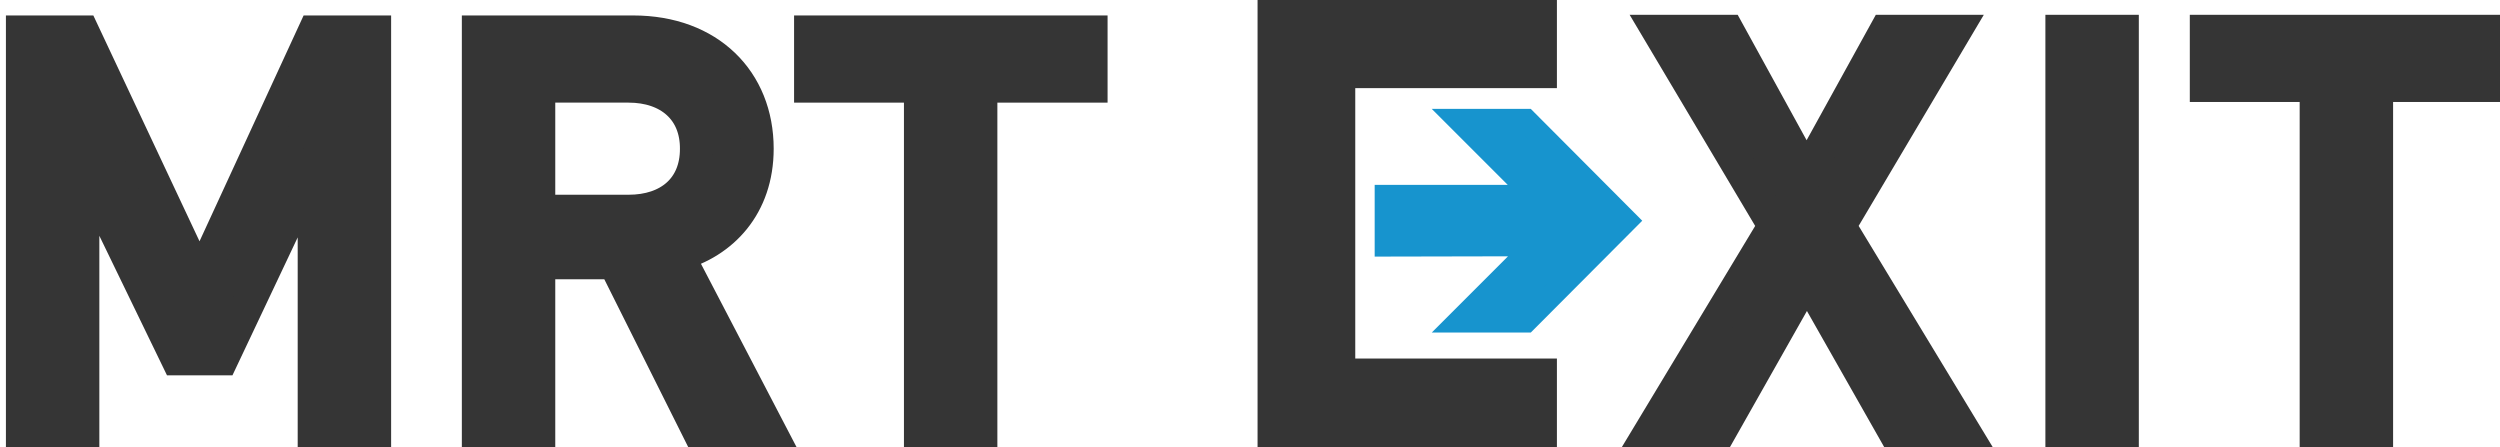 <?xml version="1.0" encoding="utf-8"?>
<!-- Generator: Adobe Illustrator 16.0.0, SVG Export Plug-In . SVG Version: 6.00 Build 0)  -->
<!DOCTYPE svg PUBLIC "-//W3C//DTD SVG 1.1//EN" "http://www.w3.org/Graphics/SVG/1.1/DTD/svg11.dtd">
<svg version="1.1" id="圖層_1" xmlns="http://www.w3.org/2000/svg" xmlns:xlink="http://www.w3.org/1999/xlink" x="0px" y="0px"
	 width="760px" height="136px" viewBox="0 0 760 136" enable-background="new 0 0 760 136" xml:space="preserve">
<g>
	<g>
		<path fill="#353535" stroke="#353535" stroke-width="10" stroke-miterlimit="10" d="M95.5,131.1V49.9l-28,59.2H53.9L25.2,49.9
			v81.2H6.8V9.7h18.4l35.5,75.5L95.5,9.7h18.4v121.4H95.5z"/>
		<path fill="#353535" stroke="#353535" stroke-width="10" stroke-miterlimit="10" d="M212.4,131.1l-25.6-51.2h-23v51.2h-18.4V9.7
			h47.1c23,0,37.7,14.8,37.7,35.5c0,17.4-10.6,28.5-24.2,32.2l28,53.7H212.4z M191.1,26.2h-27.3v38h27.3c12.3,0,20.6-7,20.6-18.9
			C211.8,33.4,203.4,26.2,191.1,26.2z"/>
		<path fill="#353535" stroke="#353535" stroke-width="10" stroke-miterlimit="10" d="M298.2,26.2v104.9h-18.4V26.2h-33.4V9.7h85.3
			v16.5H298.2z"/>
	</g>
</g>
<g>
	<g>
		<path fill="#353535" stroke="#353535" stroke-width="10" stroke-miterlimit="10" d="M575.7,130.9l-26.4-46.5L523,130.9h-21.1
			l37.5-62.2L504.2,9.5h21.1L549.2,53l24-43.5h21.1l-35.1,59.2l37.7,62.2H575.7z"/>
		<path fill="#353535" stroke="#353535" stroke-width="10" stroke-miterlimit="10" d="M626.8,130.9V9.5h18.4v121.4H626.8z"/>
		<path fill="#353535" stroke="#353535" stroke-width="10" stroke-miterlimit="10" d="M722.5,26v104.9h-18.4V26h-33.4V9.5h85.3V26
			H722.5z"/>
	</g>
</g>
<g>
	<path fill="#353535" stroke="#353535" stroke-width="10" stroke-miterlimit="10" d="M468.3,4.5h-81v126.8h81v-17.3h-61.8V95.1
		c-0.2-0.5-0.3-1.1-0.3-1.7V32.8c0-0.6,0.1-1.2,0.3-1.7v-9.3h61.8V4.5z"/>
</g>
<polygon fill="#1794CE" stroke="#1794CE" stroke-width="7" stroke-miterlimit="10" points="463.9,36.6 494.3,67.1 463.9,97.6 
	443.7,97.6 466.9,74.4 421.4,74.5 421.4,59.7 466.8,59.7 443.7,36.6 "/>
<rect id="_x3C_切片_x3E_" x="1" y="-1" fill="none" width="761" height="137"/>
<rect x="401" y="20" fill="#353535" width="11" height="90"/>
</svg>
